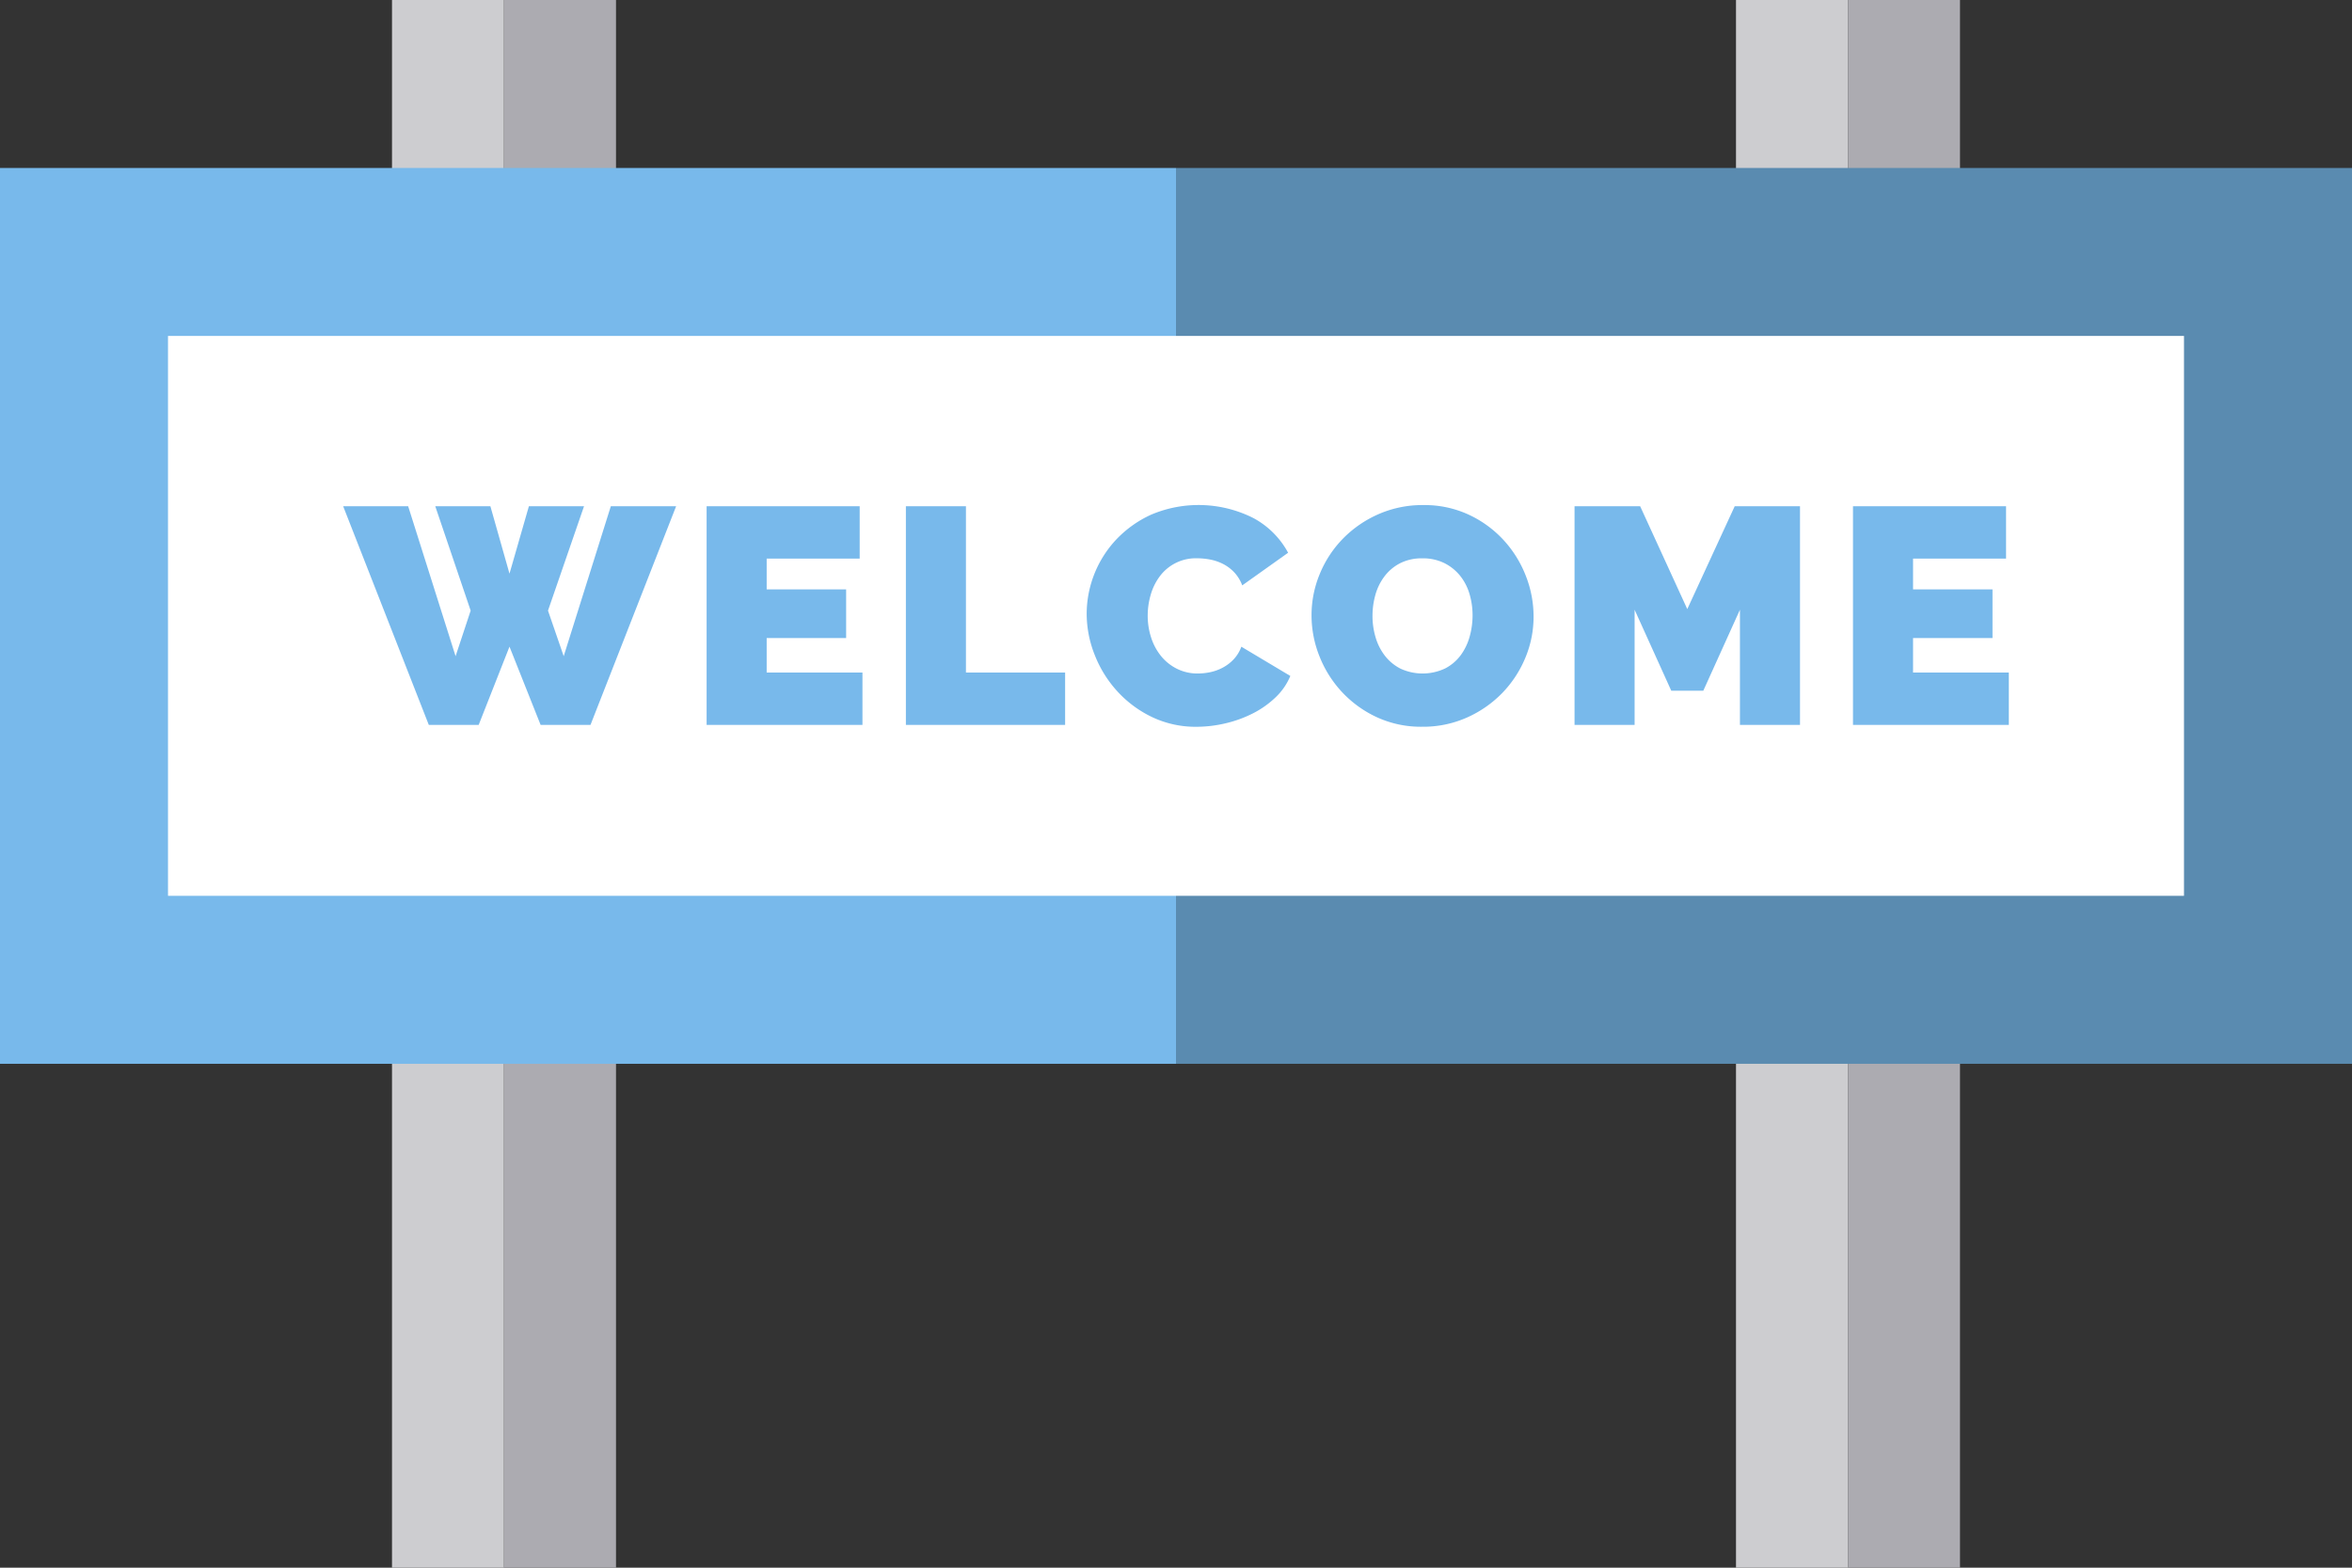 <svg xmlns="http://www.w3.org/2000/svg" width="243.5" height="162.333" viewBox="0 0 243.5 162.333">
  <rect x="0" y="0" width="243.5" height="162.333" fill="#333333" stroke="none"/>
  <g id="traffic-sign" transform="translate(0 -70)">
    <g id="XMLID_1188_" transform="translate(40.583 70)">
      <rect id="XMLID_1189_" width="11.595" height="162.333" fill="#cdcdd0"/>
    </g>
    <g id="XMLID_1190_" transform="translate(52.179 70)">
      <rect id="XMLID_1191_" width="11.595" height="162.333" fill="#acabb1"/>
    </g>
    <g id="XMLID_1192_" transform="translate(179.726 70)">
      <rect id="XMLID_1193_" width="11.595" height="162.333" fill="#cdcdd0"/>
    </g>
    <g id="XMLID_1194_" transform="translate(191.321 70)">
      <rect id="XMLID_1195_" width="11.595" height="162.333" fill="#acabb1"/>
    </g>
    <g id="XMLID_1196_" transform="translate(0 87.393)">
      <rect id="XMLID_1197_" width="121.75" height="92.762" fill="#78b9eb"/>
    </g>
    <g id="XMLID_1198_" transform="translate(121.75 87.393)">
      <rect id="XMLID_1199_" width="121.75" height="92.762" fill="#5a8bb0"/>
    </g>
    <g id="XMLID_1200_" transform="translate(17.393 104.786)">
      <rect id="XMLID_1201_" width="208.714" height="57.976" fill="#fff"/>
    </g>
    <g id="XMLID_1202_" transform="translate(35.528 122.295)">
      <g id="XMLID_1203_" transform="translate(0 0.128)">
        <path id="XMLID_1204_" d="M70.816,160.42h5.707L78.5,167.4l2.009-6.983h5.708l-3.731,10.81,1.626,4.719,4.879-15.529h6.76l-8.865,22.64H81.721l-3.221-8.1-3.189,8.1H70.145l-8.864-22.64h6.728l4.91,15.529,1.562-4.719Z" transform="translate(-61.281 -160.42)" fill="#78b9eb"/>
      </g>
      <g id="XMLID_1206_" transform="translate(37.627 0.128)">
        <path id="XMLID_1207_" d="M142.316,177.639v5.421H126.182V160.42h15.847v5.421H132.4v3.189h8.226v5.039H132.4v3.571h9.916Z" transform="translate(-126.182 -160.42)" fill="#78b9eb"/>
      </g>
      <g id="XMLID_1209_" transform="translate(58.257 0.128)">
        <path id="XMLID_1210_" d="M161.766,183.06V160.42h6.218v17.219h10.267v5.421Z" transform="translate(-161.766 -160.42)" fill="#78b9eb"/>
      </g>
      <g id="XMLID_1212_" transform="translate(76.975)">
        <path id="XMLID_1213_" d="M194.051,171.456a11.295,11.295,0,0,1,3.061-7.685,11.623,11.623,0,0,1,3.635-2.583,12.586,12.586,0,0,1,10.57.366,8.83,8.83,0,0,1,3.588,3.588l-4.75,3.38a4,4,0,0,0-.846-1.371,4.279,4.279,0,0,0-1.164-.861,5,5,0,0,0-1.322-.446,7.272,7.272,0,0,0-1.324-.128,4.643,4.643,0,0,0-3.905,1.9,5.924,5.924,0,0,0-.925,1.913,7.714,7.714,0,0,0-.3,2.121,7.292,7.292,0,0,0,.351,2.263,5.912,5.912,0,0,0,1.02,1.914,4.994,4.994,0,0,0,1.643,1.323,4.751,4.751,0,0,0,2.185.495,6.231,6.231,0,0,0,1.307-.144,4.881,4.881,0,0,0,1.292-.478,4.389,4.389,0,0,0,1.115-.861,3.824,3.824,0,0,0,.782-1.291l5.071,3.029a6.467,6.467,0,0,1-1.547,2.233,9.816,9.816,0,0,1-2.36,1.658,12.529,12.529,0,0,1-2.838,1.021,13.1,13.1,0,0,1-2.95.351,10.489,10.489,0,0,1-4.607-1,11.67,11.67,0,0,1-3.6-2.663,12.094,12.094,0,0,1-2.344-3.762A11.55,11.55,0,0,1,194.051,171.456Z" transform="translate(-194.051 -160.2)" fill="#78b9eb"/>
      </g>
      <g id="XMLID_1215_" transform="translate(100.252)">
        <path id="XMLID_1216_" d="M245.647,183.159a10.886,10.886,0,0,1-4.687-.988,11.585,11.585,0,0,1-3.6-2.6,11.748,11.748,0,0,1-2.328-3.683,11.409,11.409,0,0,1-.829-4.273,11.12,11.12,0,0,1,.86-4.3,11.433,11.433,0,0,1,2.407-3.651,11.744,11.744,0,0,1,3.668-2.519,11.316,11.316,0,0,1,4.639-.94,10.886,10.886,0,0,1,4.687.988,11.473,11.473,0,0,1,3.6,2.615,11.718,11.718,0,0,1,2.312,3.7,11.509,11.509,0,0,1,.813,4.241,11,11,0,0,1-.86,4.289,11.621,11.621,0,0,1-2.391,3.635,11.747,11.747,0,0,1-3.652,2.535A11.137,11.137,0,0,1,245.647,183.159Zm-5.134-11.479a7.694,7.694,0,0,0,.319,2.216,5.761,5.761,0,0,0,.957,1.9,4.812,4.812,0,0,0,1.61,1.34,5.453,5.453,0,0,0,4.639-.016,4.7,4.7,0,0,0,1.61-1.371,5.923,5.923,0,0,0,.925-1.929,8.142,8.142,0,0,0,.3-2.2,7.739,7.739,0,0,0-.318-2.216,5.462,5.462,0,0,0-.973-1.881,4.926,4.926,0,0,0-1.626-1.307,4.977,4.977,0,0,0-2.281-.495,4.914,4.914,0,0,0-2.311.51,4.742,4.742,0,0,0-1.61,1.355,5.739,5.739,0,0,0-.941,1.913A7.973,7.973,0,0,0,240.514,171.679Z" transform="translate(-234.2 -160.2)" fill="#78b9eb"/>
      </g>
      <g id="XMLID_1219_" transform="translate(127.483 0.127)">
        <path id="XMLID_1220_" d="M298.293,183.059V171.134L294.5,179.52h-3.317l-3.795-8.386v11.925H281.17v-22.64h6.792l4.879,10.65,4.91-10.65h6.76v22.64h-6.218Z" transform="translate(-281.17 -160.419)" fill="#78b9eb"/>
      </g>
      <g id="XMLID_1222_" transform="translate(156.31 0.128)">
        <path id="XMLID_1223_" d="M347.025,177.639v5.421H330.891V160.42h15.847v5.421h-9.629v3.189h8.226v5.039h-8.226v3.571h9.916Z" transform="translate(-330.891 -160.42)" fill="#78b9eb"/>
      </g>
    </g>
  </g>
</svg>
